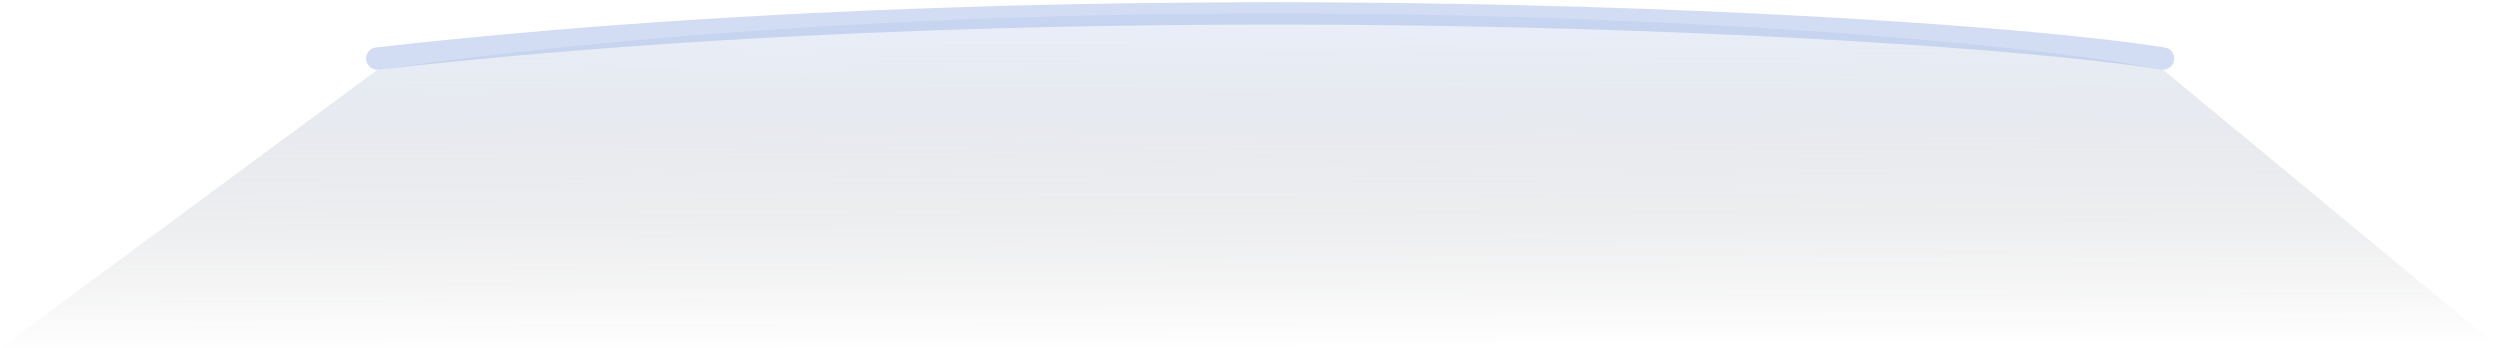 <svg width="560" height="78" viewBox="0 0 560 78" fill="none" xmlns="http://www.w3.org/2000/svg">
<path d="M560 78H0L84.53 15.635C246.352 -7.248 436.973 6.1 484.553 15.635L560 78Z" fill="url(#paint0_linear_1_907)" fill-opacity="0.5"/>
<path d="M484.524 13.108C436.943 5.48 246.323 -5.198 84.5 13.108" stroke="#A7BDEA" stroke-opacity="0.5" stroke-width="5" stroke-linecap="round" stroke-linejoin="round"/>
<defs>
<linearGradient id="paint0_linear_1_907" x1="284.542" y1="3" x2="284.83" y2="78.003" gradientUnits="userSpaceOnUse">
<stop stop-color="#A7BDEA" stop-opacity="0.5"/>
<stop offset="1" stop-color="#0A0B0D" stop-opacity="0"/>
</linearGradient>
</defs>
</svg>

